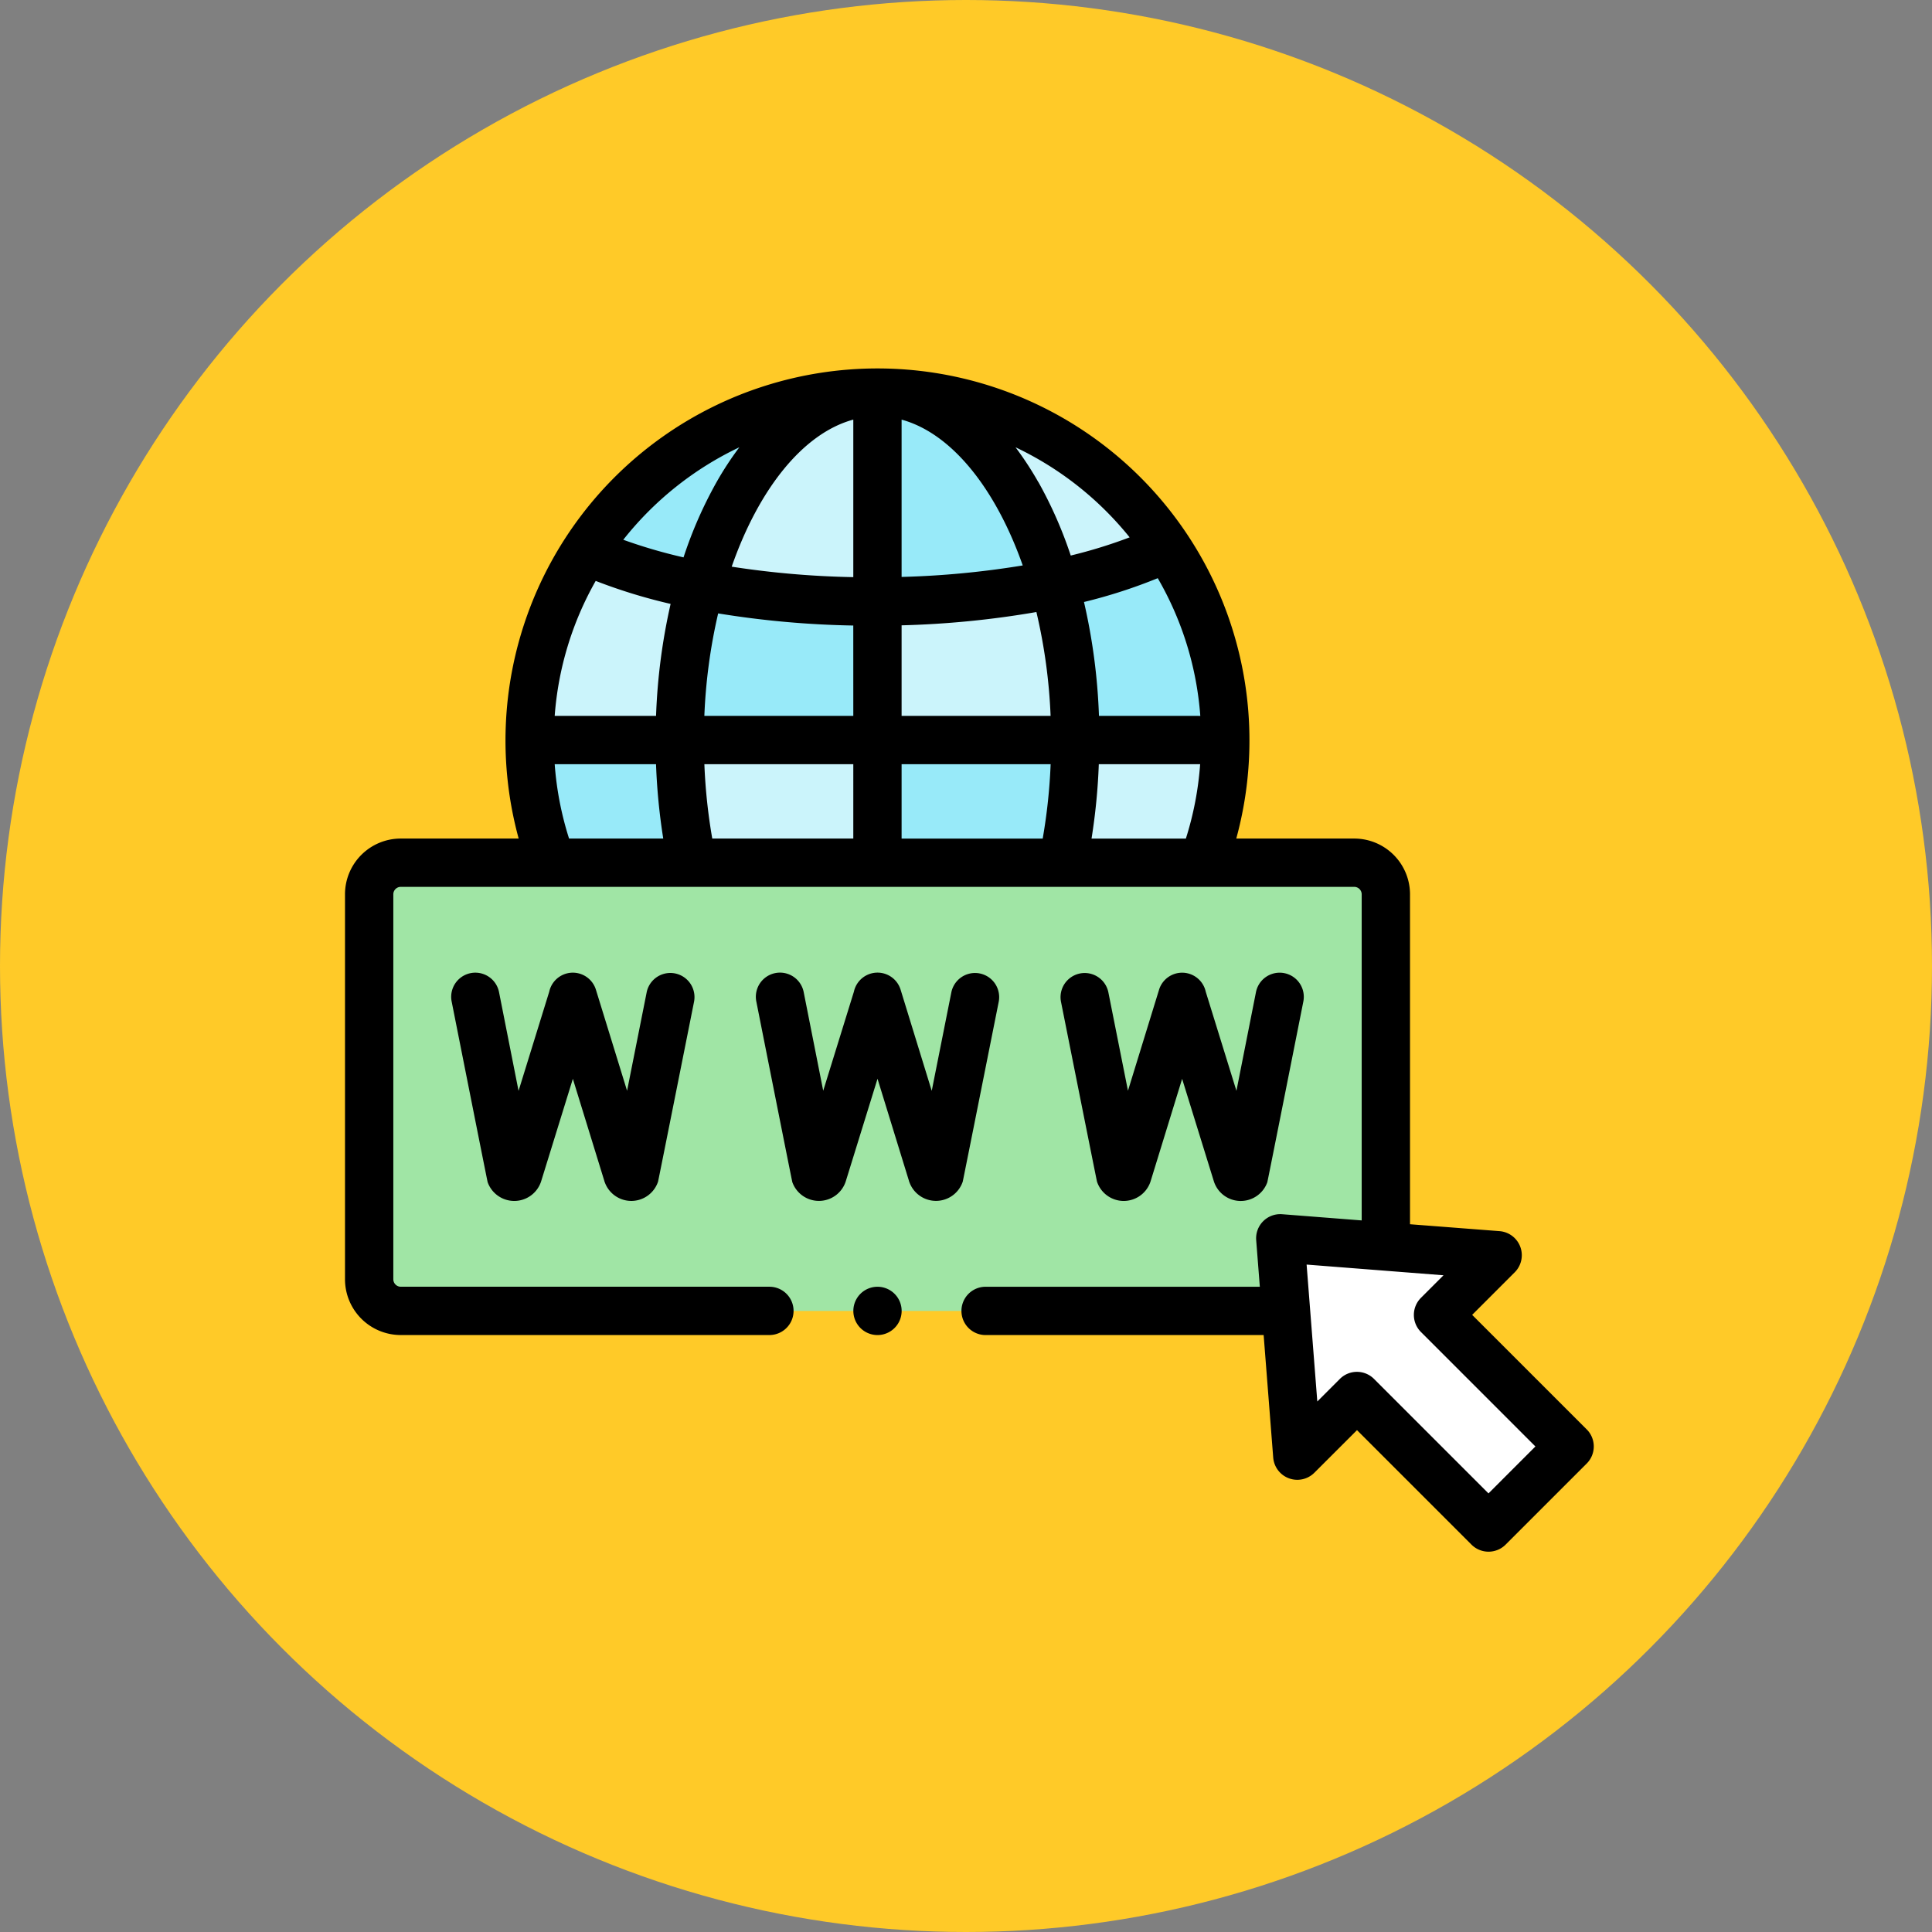 <svg xmlns="http://www.w3.org/2000/svg" width="84" height="84" viewBox="0 0 84 84">
  <rect x="0" y="0" width="84" height="84" fill="#808080" stroke="none"/>
  <g id="Grupo_57540" data-name="Grupo 57540" transform="translate(-804 -1616)">
    <circle id="Elipse_1533" data-name="Elipse 1533" cx="42" cy="42" r="42" transform="translate(804 1616)" fill="#ffca28"/>
    <g id="dominio" transform="translate(819 1618.545)">
      <g id="Grupo_57494" data-name="Grupo 57494" transform="translate(10.467 14.505)">
        <path id="Trazado_103001" data-name="Trazado 103001" d="M112.357,23.455a15.114,15.114,0,0,0-12.686,6.883,22.474,22.474,0,0,0,4.975,1.528C106.052,26.882,108.978,23.455,112.357,23.455Z" transform="translate(-99.671 -23.455)" fill="#98eaf9" fill-rule="evenodd"/>
      </g>
      <g id="Grupo_57495" data-name="Grupo 57495" transform="translate(15.442 14.505)">
        <path id="Trazado_103002" data-name="Trazado 103002" d="M154.759,32.56V23.455c-3.379,0-6.3,3.427-7.711,8.411A39.647,39.647,0,0,0,154.759,32.56Z" transform="translate(-147.048 -23.455)" fill="#cbf4fb" fill-rule="evenodd"/>
      </g>
      <g id="Grupo_57496" data-name="Grupo 57496" transform="translate(23.152 14.505)">
        <path id="Trazado_103003" data-name="Trazado 103003" d="M228.163,31.8c-1.412-4.946-4.326-8.343-7.69-8.343v9.105A38.8,38.8,0,0,0,228.163,31.8Z" transform="translate(-220.473 -23.456)" fill="#98eaf9" fill-rule="evenodd"/>
      </g>
      <g id="Grupo_57497" data-name="Grupo 57497" transform="translate(23.152 14.505)">
        <path id="Trazado_103004" data-name="Trazado 103004" d="M233.07,30.209a15.106,15.106,0,0,0-12.6-6.753c3.364,0,6.278,3.4,7.69,8.343A21.277,21.277,0,0,0,233.07,30.209Z" transform="translate(-220.473 -23.456)" fill="#cbf4fb" fill-rule="evenodd"/>
      </g>
      <g id="Grupo_57498" data-name="Grupo 57498" transform="translate(30.842 21.258)">
        <path id="Trazado_103005" data-name="Trazado 103005" d="M301.137,96.129a15.054,15.054,0,0,0-2.528-8.372,21.266,21.266,0,0,1-4.907,1.59,24.9,24.9,0,0,1,.911,6.782Z" transform="translate(-293.702 -87.757)" fill="#98eaf9" fill-rule="evenodd"/>
      </g>
      <g id="Grupo_57499" data-name="Grupo 57499" transform="translate(23.152 22.848)">
        <path id="Trazado_103006" data-name="Trazado 103006" d="M228.163,102.9a38.8,38.8,0,0,1-7.69.762v6.02h8.6A24.887,24.887,0,0,0,228.163,102.9Z" transform="translate(-220.473 -102.901)" fill="#cbf4fb" fill-rule="evenodd"/>
      </g>
      <g id="Grupo_57500" data-name="Grupo 57500" transform="translate(14.552 22.916)">
        <path id="Trazado_103007" data-name="Trazado 103007" d="M147.174,104.245a39.658,39.658,0,0,1-7.711-.694,24.919,24.919,0,0,0-.89,6.714h8.6Z" transform="translate(-138.573 -103.551)" fill="#98eaf9" fill-rule="evenodd"/>
      </g>
      <g id="Grupo_57501" data-name="Grupo 57501" transform="translate(8.028 21.388)">
        <path id="Trazado_103008" data-name="Trazado 103008" d="M83.861,90.529A22.47,22.47,0,0,1,78.886,89a15.058,15.058,0,0,0-2.439,8.242h6.524A24.918,24.918,0,0,1,83.861,90.529Z" transform="translate(-76.447 -89.001)" fill="#cbf4fb" fill-rule="evenodd"/>
      </g>
      <g id="Grupo_57502" data-name="Grupo 57502" transform="translate(8.028 29.63)">
        <path id="Trazado_103009" data-name="Trazado 103009" d="M83.52,172.819a25.508,25.508,0,0,1-.549-5.334H76.447a15.075,15.075,0,0,0,.967,5.334Z" transform="translate(-76.447 -167.485)" fill="#98eaf9" fill-rule="evenodd"/>
      </g>
      <g id="Grupo_57503" data-name="Grupo 57503" transform="translate(14.552 29.63)">
        <path id="Trazado_103010" data-name="Trazado 103010" d="M147.174,167.485h-8.6a25.5,25.5,0,0,0,.549,5.334h8.052v-5.334Z" transform="translate(-138.573 -167.485)" fill="#cbf4fb" fill-rule="evenodd"/>
      </g>
      <g id="Grupo_57504" data-name="Grupo 57504" transform="translate(23.153 29.63)">
        <path id="Trazado_103011" data-name="Trazado 103011" d="M229.075,167.485h-8.6v5.334h8.049A25.5,25.5,0,0,0,229.075,167.485Z" transform="translate(-220.474 -167.485)" fill="#98eaf9" fill-rule="evenodd"/>
      </g>
      <g id="Grupo_57505" data-name="Grupo 57505" transform="translate(31.201 29.63)">
        <path id="Trazado_103012" data-name="Trazado 103012" d="M303.225,172.819a15.076,15.076,0,0,0,.97-5.334h-6.524a25.5,25.5,0,0,1-.552,5.334Z" transform="translate(-297.119 -167.485)" fill="#cbf4fb" fill-rule="evenodd"/>
      </g>
      <g id="Grupo_57506" data-name="Grupo 57506" transform="translate(1.05 34.964)">
        <path id="Trazado_103013" data-name="Trazado 103013" d="M11.371,218.282A1.375,1.375,0,0,0,10,219.653v16.742a1.376,1.376,0,0,0,1.371,1.374H49.861l4.343-1.38V219.653a1.376,1.376,0,0,0-1.374-1.371H11.371Z" transform="translate(-10 -218.282)" fill="#a0e5a5" fill-rule="evenodd"/>
      </g>
      <g id="Grupo_57507" data-name="Grupo 57507" transform="translate(40.665 51.294)">
        <path id="Trazado_103014" data-name="Trazado 103014" d="M387.242,373.783l.739,9.449,2.593-2.593,5.72,5.72,1.762-1.762,1.762-1.762-5.72-5.72,2.593-2.593Z" transform="translate(-387.242 -373.783)" fill="#fff"/>
      </g>
      <g id="Grupo_57508" data-name="Grupo 57508" transform="translate(0 13.455)">
        <path id="Trazado_103015" data-name="Trazado 103015" d="M52.458,264.657l-.851,4.276-1.355-4.395a1.05,1.05,0,0,0-2.029.086l-1.334,4.313-.849-4.293a1.05,1.05,0,0,0-2.06.408s1.549,7.809,1.566,7.858a1.229,1.229,0,0,0,1.156.813h.014a1.227,1.227,0,0,0,1.15-.839l.007-.022,1.377-4.449,1.372,4.451c0,.015.01.03.015.045a1.228,1.228,0,0,0,1.155.813h.014a1.226,1.226,0,0,0,1.148-.839c.014-.042,1.564-7.817,1.564-7.817a1.05,1.05,0,0,0-2.06-.41Z" transform="translate(-39.343 -237.508)"/>
        <path id="Trazado_103016" data-name="Trazado 103016" d="M180.66,265.066a1.05,1.05,0,1,0-2.06-.41l-.852,4.279-1.354-4.4a1.05,1.05,0,0,0-2.029.086l-1.335,4.31-.849-4.29a1.05,1.05,0,0,0-2.06.408s1.549,7.809,1.567,7.858a1.228,1.228,0,0,0,1.155.813h.014a1.226,1.226,0,0,0,1.149-.838l.007-.022,1.378-4.45,1.371,4.451c0,.015.01.03.015.045a1.229,1.229,0,0,0,1.156.813h.014a1.227,1.227,0,0,0,1.15-.839C179.109,272.842,180.66,265.066,180.66,265.066Z" transform="translate(-152.238 -237.507)"/>
        <path id="Trazado_103017" data-name="Trazado 103017" d="M298.978,273.72h.014a1.228,1.228,0,0,0,1.155-.813c.005-.015.01-.03.015-.045l1.37-4.451,1.378,4.45.007.022a1.226,1.226,0,0,0,1.149.838h.014a1.228,1.228,0,0,0,1.155-.813c.018-.049,1.567-7.858,1.567-7.858a1.05,1.05,0,0,0-2.06-.408l-.849,4.29-1.335-4.31a1.05,1.05,0,0,0-2.029-.086l-1.352,4.392-.851-4.273a1.05,1.05,0,0,0-2.06.41s1.551,7.776,1.565,7.817A1.226,1.226,0,0,0,298.978,273.72Z" transform="translate(-265.135 -237.505)"/>
        <path id="Trazado_103018" data-name="Trazado 103018" d="M211.524,393.844a1.05,1.05,0,1,0,0,2.1h0a1.05,1.05,0,1,0,0-2.1Z" transform="translate(-188.372 -353.898)"/>
        <path id="Trazado_103019" data-name="Trazado 103019" d="M53.984,59.6l-4.977-4.977,1.85-1.85a1.05,1.05,0,0,0-.661-1.79l-3.891-.3V36.335a2.425,2.425,0,0,0-2.424-2.421h-5.13a16.173,16.173,0,1,0-31.2,0H2.421A2.424,2.424,0,0,0,0,36.335V53.077A2.425,2.425,0,0,0,2.421,55.5H18.453a1.05,1.05,0,1,0,0-2.1H2.421a.326.326,0,0,1-.32-.324V36.335a.325.325,0,0,1,.32-.321h41.46a.326.326,0,0,1,.323.321V50.517l-3.458-.27a1.05,1.05,0,0,0-1.129,1.129l.158,2.025H27.852a1.05,1.05,0,0,0,0,2.1H39.941l.416,5.324a1.05,1.05,0,0,0,1.79.661L44,59.635l4.977,4.977a1.05,1.05,0,0,0,1.485,0l3.525-3.525a1.05,1.05,0,0,0,0-1.485ZM9.742,33.914a13.959,13.959,0,0,1-.625-3.234h4.406a26.7,26.7,0,0,0,.314,3.234Zm3.782-5.334H9.117A13.973,13.973,0,0,1,10.9,22.712a23.728,23.728,0,0,0,3.257,1A26.091,26.091,0,0,0,13.524,28.58ZM12.1,20.922a14.161,14.161,0,0,1,5.046-4.02,14.056,14.056,0,0,0-.991,1.514,18.289,18.289,0,0,0-1.436,3.273,22.486,22.486,0,0,1-2.62-.766Zm10,12.992H15.968a24.384,24.384,0,0,1-.343-3.234H22.1Zm0-5.334H15.624a23.821,23.821,0,0,1,.6-4.455,40.94,40.94,0,0,0,5.875.527Zm0-6.032a39.212,39.212,0,0,1-5.287-.455c1.175-3.37,3.1-5.8,5.287-6.394ZM24.2,15.7c2.178.594,4.09,3,5.267,6.339a38.6,38.6,0,0,1-5.267.5Zm6.132,18.216H24.2V30.68H30.68a24.389,24.389,0,0,1-.345,3.234ZM24.2,28.58V24.643a40.358,40.358,0,0,0,5.861-.578,23.787,23.787,0,0,1,.617,4.515H24.2Zm5.944-10.164a14.057,14.057,0,0,0-.991-1.514,14.161,14.161,0,0,1,4.962,3.916,21.31,21.31,0,0,1-2.561.791A18.23,18.23,0,0,0,30.147,18.415Zm6.414,15.5h-4.1a26.65,26.65,0,0,0,.316-3.234h4.406A13.968,13.968,0,0,1,36.56,33.914ZM32.781,28.58a26.059,26.059,0,0,0-.651-4.951,22.611,22.611,0,0,0,3.207-1.036,13.974,13.974,0,0,1,1.85,5.988ZM49.717,62.385l-4.977-4.977a1.05,1.05,0,0,0-1.485,0l-.981.981-.465-5.952,5.952.465-.981.981a1.05,1.05,0,0,0,0,1.485l4.977,4.977Z" transform="translate(0 -13.455)"/>
      </g>
    </g>
  </g>
</svg>
